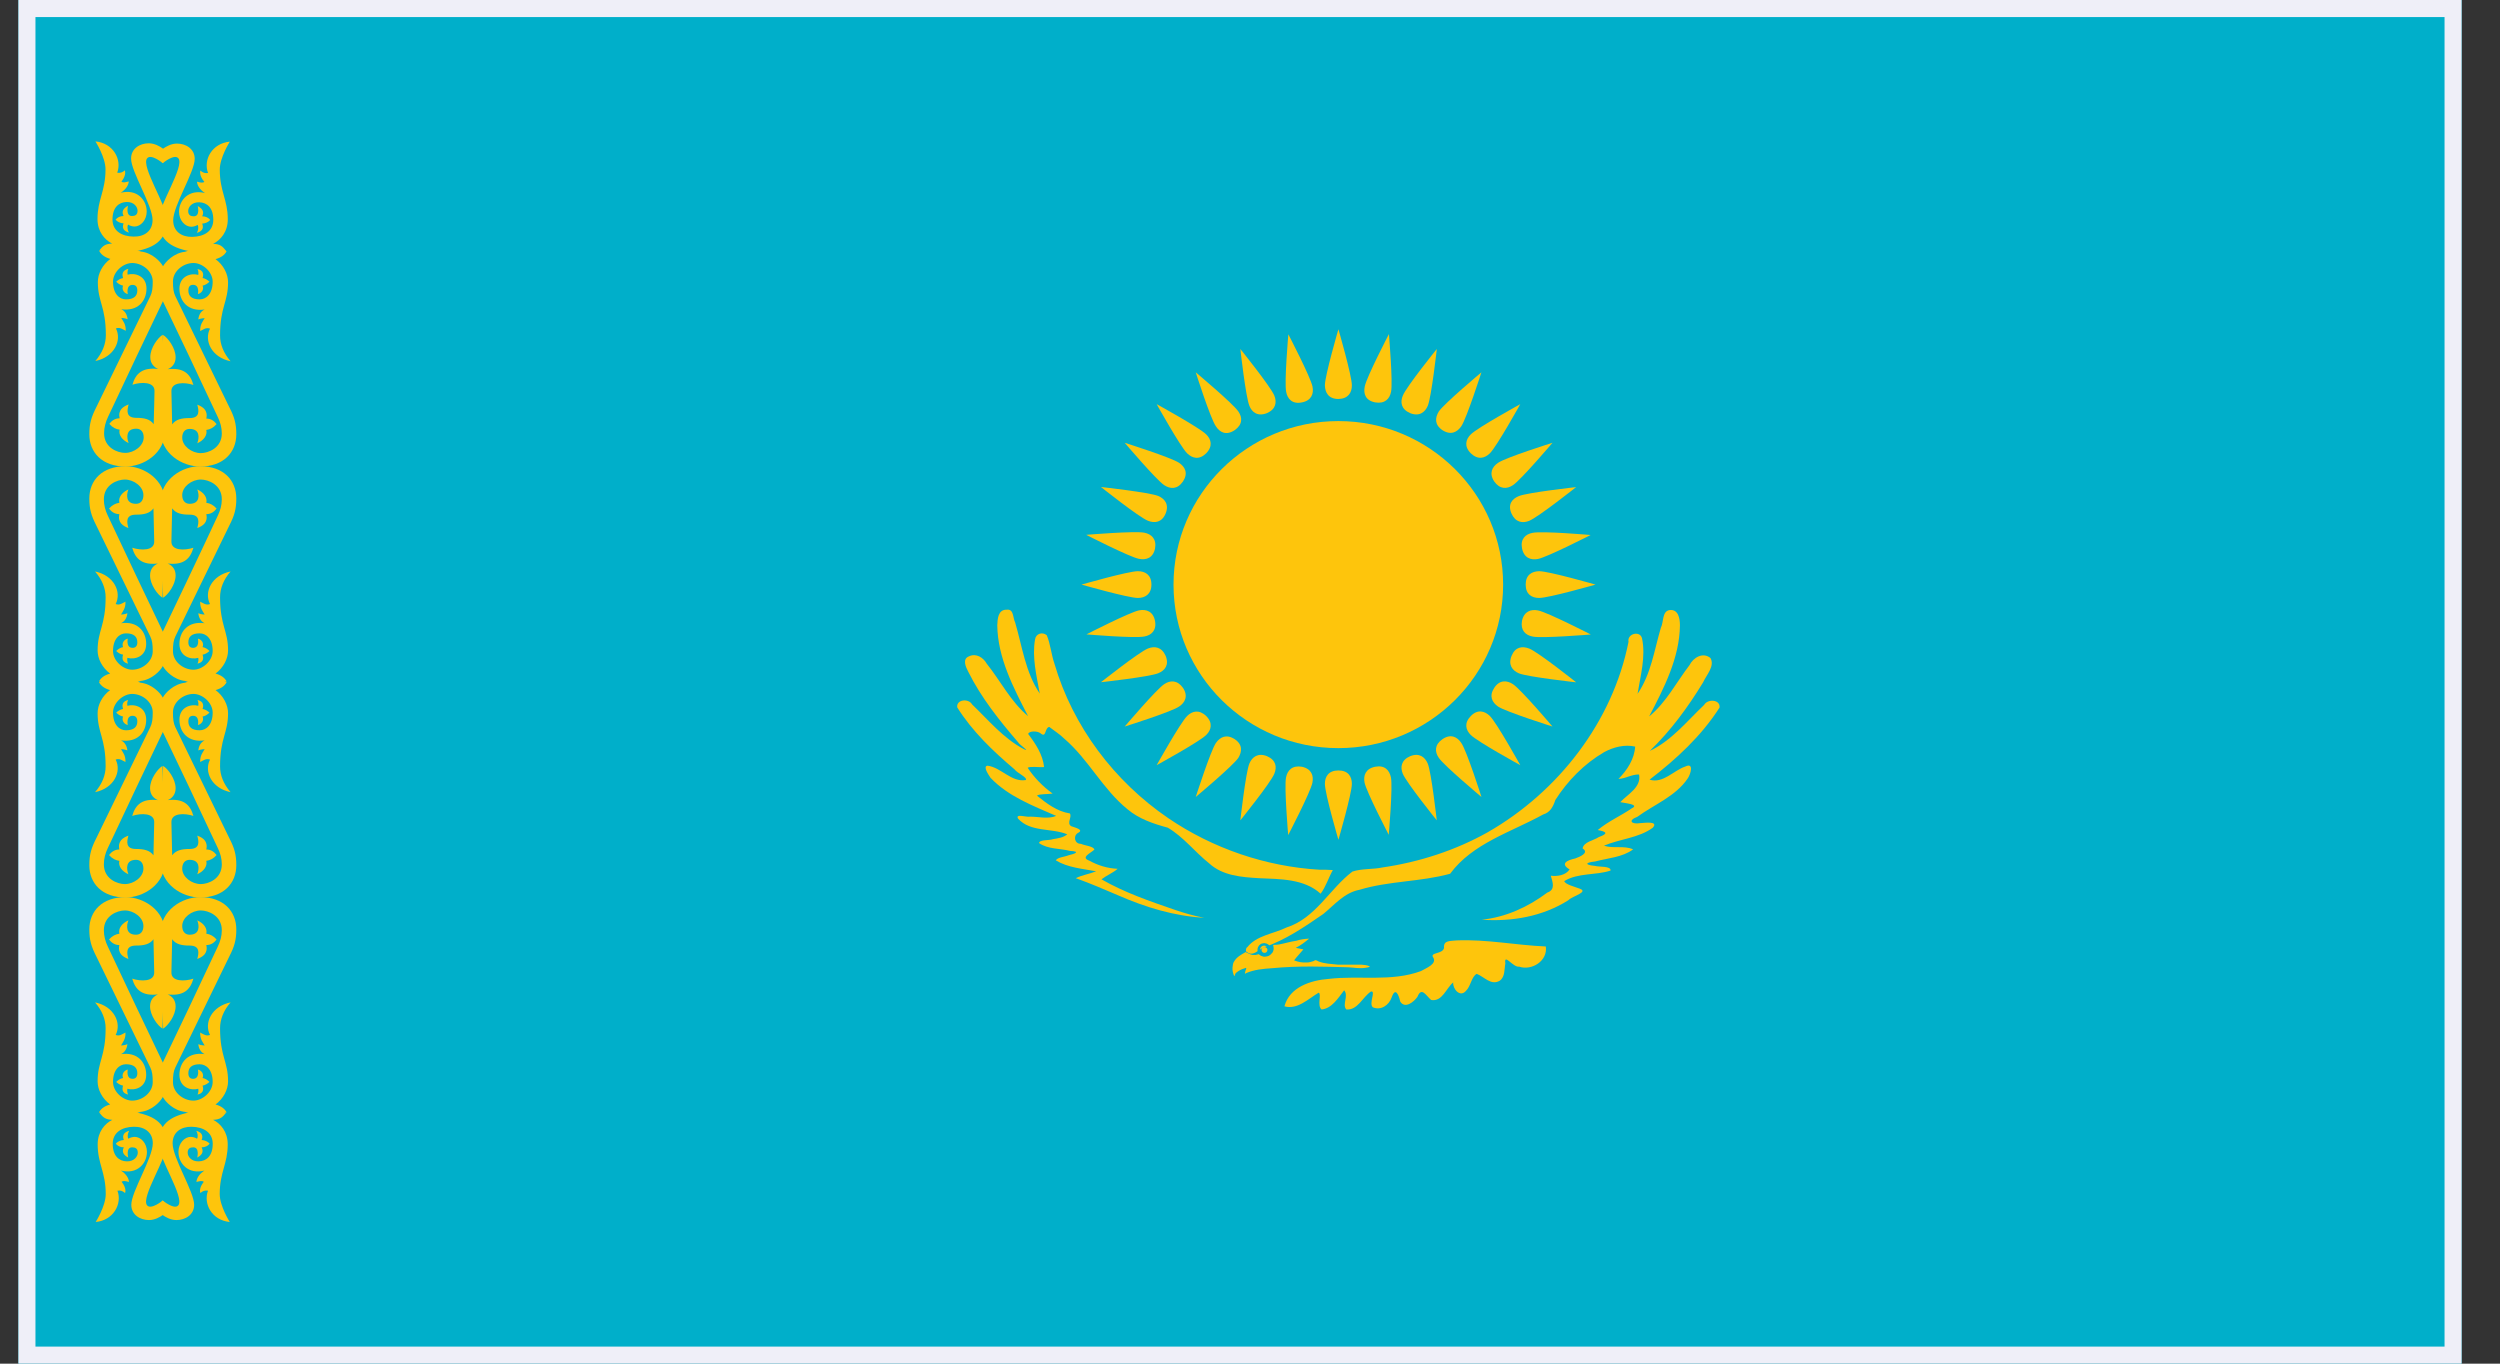 <svg width="44" height="24" viewBox="0 0 44 24" fill="none" xmlns="http://www.w3.org/2000/svg">
<rect x="0" y="0" width="44" height="24" fill="#333333" stroke="none"/>
<g clip-path="url(#clip0_684_43676)">
<path d="M0.279 0H43.369V24H0.279V0Z" fill="#00AFCA"/>
<path d="M23.555 13.167C25.156 13.167 26.455 11.878 26.455 10.289C26.455 8.7 25.156 7.411 23.555 7.411C21.953 7.411 20.654 8.7 20.654 10.289C20.654 11.878 21.953 13.167 23.555 13.167Z" fill="#FEC50C"/>
<path d="M23.556 7.022C23.728 7.018 23.793 6.911 23.793 6.782C23.793 6.611 23.556 5.795 23.556 5.795C23.556 5.795 23.318 6.611 23.318 6.782C23.321 6.911 23.383 7.022 23.556 7.022Z" fill="#FEC50C"/>
<path d="M26.852 10.289C26.852 10.46 26.959 10.524 27.089 10.524C27.261 10.524 28.081 10.289 28.081 10.289C28.081 10.289 27.261 10.053 27.089 10.053C26.959 10.056 26.852 10.118 26.852 10.289Z" fill="#FEC50C"/>
<path d="M23.556 13.56C23.383 13.56 23.318 13.667 23.318 13.796C23.318 13.967 23.556 14.78 23.556 14.78C23.556 14.78 23.793 13.967 23.793 13.796C23.793 13.667 23.728 13.56 23.556 13.56Z" fill="#FEC50C"/>
<path d="M20.265 10.289C20.265 10.118 20.157 10.053 20.027 10.053C19.855 10.053 19.035 10.289 19.035 10.289C19.035 10.289 19.855 10.524 20.027 10.524C20.151 10.524 20.265 10.46 20.265 10.289Z" fill="#FEC50C"/>
<path d="M24.818 7.271C24.977 7.335 25.08 7.258 25.129 7.142C25.194 6.984 25.288 6.142 25.288 6.142C25.288 6.142 24.753 6.804 24.69 6.962C24.641 7.078 24.659 7.202 24.818 7.271Z" fill="#FEC50C"/>
<path d="M26.604 11.542C26.539 11.7 26.617 11.802 26.733 11.851C26.892 11.915 27.741 12.009 27.741 12.009C27.741 12.009 27.074 11.478 26.915 11.415C26.792 11.367 26.669 11.384 26.604 11.542Z" fill="#FEC50C"/>
<path d="M22.3 13.309C22.141 13.245 22.038 13.322 21.989 13.438C21.924 13.596 21.83 14.438 21.83 14.438C21.83 14.438 22.365 13.776 22.428 13.618C22.477 13.5 22.459 13.378 22.3 13.309Z" fill="#FEC50C"/>
<path d="M20.515 9.038C20.58 8.88 20.501 8.778 20.385 8.729C20.226 8.665 19.377 8.571 19.377 8.571C19.377 8.571 20.044 9.102 20.203 9.165C20.322 9.213 20.45 9.196 20.515 9.038Z" fill="#FEC50C"/>
<path d="M25.886 7.978C26.011 8.098 26.132 8.067 26.222 7.978C26.343 7.858 26.757 7.113 26.757 7.113C26.757 7.113 26.007 7.525 25.886 7.645C25.796 7.733 25.765 7.858 25.886 7.978Z" fill="#FEC50C"/>
<path d="M25.886 12.602C25.765 12.727 25.796 12.847 25.886 12.936C26.007 13.056 26.757 13.467 26.757 13.467C26.757 13.467 26.343 12.722 26.222 12.602C26.132 12.513 26.007 12.478 25.886 12.602Z" fill="#FEC50C"/>
<path d="M21.229 12.602C21.103 12.482 20.982 12.514 20.893 12.602C20.772 12.723 20.357 13.467 20.357 13.467C20.357 13.467 21.108 13.056 21.229 12.936C21.32 12.847 21.35 12.723 21.229 12.602Z" fill="#FEC50C"/>
<path d="M21.229 7.978C21.35 7.853 21.318 7.733 21.229 7.645C21.108 7.525 20.357 7.113 20.357 7.113C20.357 7.113 20.772 7.858 20.893 7.978C20.985 8.067 21.105 8.1 21.229 7.978Z" fill="#FEC50C"/>
<path d="M26.602 9.038C26.672 9.195 26.797 9.213 26.913 9.167C27.073 9.102 27.74 8.573 27.74 8.573C27.74 8.573 26.891 8.667 26.732 8.731C26.611 8.78 26.533 8.878 26.602 9.038Z" fill="#FEC50C"/>
<path d="M24.819 13.309C24.66 13.378 24.642 13.502 24.689 13.618C24.754 13.776 25.287 14.438 25.287 14.438C25.287 14.438 25.193 13.596 25.128 13.438C25.078 13.322 24.978 13.245 24.819 13.309Z" fill="#FEC50C"/>
<path d="M20.515 11.542C20.445 11.385 20.32 11.367 20.203 11.414C20.044 11.478 19.377 12.007 19.377 12.007C19.377 12.007 20.226 11.914 20.385 11.849C20.506 11.8 20.58 11.7 20.515 11.542Z" fill="#FEC50C"/>
<path d="M22.298 7.271C22.457 7.202 22.475 7.078 22.428 6.962C22.363 6.804 21.83 6.142 21.83 6.142C21.83 6.142 21.924 6.984 21.989 7.142C22.034 7.258 22.137 7.335 22.298 7.271Z" fill="#FEC50C"/>
<path d="M24.203 7.082C24.371 7.111 24.459 7.022 24.483 6.893C24.517 6.727 24.445 5.88 24.445 5.88C24.445 5.88 24.053 6.633 24.02 6.8C23.993 6.929 24.031 7.049 24.203 7.082Z" fill="#FEC50C"/>
<path d="M26.787 10.927C26.758 11.093 26.847 11.18 26.977 11.204C27.145 11.238 27.998 11.167 27.998 11.167C27.998 11.167 27.239 10.778 27.071 10.744C26.944 10.718 26.823 10.76 26.787 10.927Z" fill="#FEC50C"/>
<path d="M22.914 13.495C22.746 13.466 22.659 13.555 22.634 13.684C22.6 13.851 22.672 14.698 22.672 14.698C22.672 14.698 23.064 13.944 23.098 13.778C23.124 13.651 23.082 13.531 22.914 13.495Z" fill="#FEC50C"/>
<path d="M20.329 9.653C20.358 9.487 20.268 9.4 20.138 9.375C19.971 9.342 19.117 9.413 19.117 9.413C19.117 9.413 19.876 9.802 20.044 9.835C20.174 9.862 20.295 9.82 20.329 9.653Z" fill="#FEC50C"/>
<path d="M25.387 7.571C25.533 7.664 25.645 7.609 25.719 7.502C25.813 7.362 26.073 6.553 26.073 6.553C26.073 6.553 25.419 7.1 25.323 7.242C25.255 7.353 25.246 7.476 25.387 7.571Z" fill="#FEC50C"/>
<path d="M26.298 12.107C26.204 12.251 26.26 12.362 26.367 12.436C26.508 12.529 27.324 12.787 27.324 12.787C27.324 12.787 26.773 12.138 26.629 12.042C26.522 11.971 26.392 11.962 26.298 12.107Z" fill="#FEC50C"/>
<path d="M21.73 13.009C21.585 12.915 21.473 12.971 21.399 13.078C21.305 13.218 21.045 14.027 21.045 14.027C21.045 14.027 21.699 13.48 21.795 13.338C21.862 13.227 21.871 13.102 21.73 13.009Z" fill="#FEC50C"/>
<path d="M20.821 8.473C20.915 8.329 20.859 8.218 20.751 8.145C20.61 8.051 19.795 7.793 19.795 7.793C19.795 7.793 20.346 8.442 20.489 8.538C20.597 8.609 20.72 8.618 20.821 8.473Z" fill="#FEC50C"/>
<path d="M26.298 8.473C26.396 8.613 26.522 8.611 26.629 8.538C26.77 8.445 27.324 7.793 27.324 7.793C27.324 7.793 26.508 8.049 26.367 8.145C26.26 8.216 26.204 8.331 26.298 8.473Z" fill="#FEC50C"/>
<path d="M25.388 13.009C25.247 13.107 25.249 13.231 25.323 13.338C25.417 13.478 26.074 14.027 26.074 14.027C26.074 14.027 25.816 13.218 25.72 13.078C25.648 12.967 25.532 12.911 25.388 13.009Z" fill="#FEC50C"/>
<path d="M20.821 12.107C20.722 11.967 20.597 11.969 20.489 12.042C20.348 12.136 19.795 12.787 19.795 12.787C19.795 12.787 20.61 12.531 20.751 12.436C20.859 12.365 20.915 12.249 20.821 12.107Z" fill="#FEC50C"/>
<path d="M21.73 7.571C21.871 7.473 21.869 7.349 21.795 7.242C21.701 7.102 21.045 6.553 21.045 6.553C21.045 6.553 21.302 7.362 21.399 7.502C21.47 7.613 21.582 7.669 21.73 7.571Z" fill="#FEC50C"/>
<path d="M26.788 9.653C26.822 9.82 26.943 9.862 27.068 9.838C27.236 9.804 27.995 9.416 27.995 9.416C27.995 9.416 27.142 9.342 26.974 9.378C26.849 9.4 26.755 9.487 26.788 9.653Z" fill="#FEC50C"/>
<path d="M24.202 13.495C24.034 13.529 23.992 13.649 24.016 13.773C24.05 13.94 24.442 14.693 24.442 14.693C24.442 14.693 24.516 13.846 24.48 13.68C24.453 13.555 24.37 13.462 24.202 13.495Z" fill="#FEC50C"/>
<path d="M20.328 10.927C20.295 10.76 20.174 10.718 20.048 10.742C19.88 10.776 19.121 11.165 19.121 11.165C19.121 11.165 19.974 11.238 20.142 11.202C20.265 11.18 20.36 11.093 20.328 10.927Z" fill="#FEC50C"/>
<path d="M22.915 7.082C23.082 7.049 23.125 6.929 23.1 6.804C23.067 6.638 22.675 5.884 22.675 5.884C22.675 5.884 22.601 6.731 22.637 6.898C22.659 7.022 22.747 7.118 22.915 7.082Z" fill="#FEC50C"/>
<path d="M23.041 16.52C22.962 16.524 22.89 16.533 22.812 16.558C22.713 16.571 22.613 16.604 22.514 16.622L22.476 16.627L22.407 16.631C22.411 16.649 22.416 16.669 22.416 16.687C22.416 16.709 22.416 16.724 22.407 16.742C22.402 16.76 22.389 16.776 22.378 16.784C22.364 16.802 22.349 16.813 22.331 16.822C22.313 16.831 22.293 16.835 22.275 16.835C22.252 16.835 22.236 16.835 22.214 16.827C22.192 16.822 22.176 16.809 22.158 16.793C22.136 16.798 22.116 16.802 22.098 16.807C22.075 16.807 22.06 16.807 22.042 16.807C22.019 16.802 21.999 16.793 21.981 16.784C21.959 16.776 21.943 16.767 21.925 16.756C21.851 16.798 21.771 16.84 21.726 16.913C21.699 16.947 21.697 16.987 21.692 17.029C21.688 17.08 21.701 17.131 21.721 17.178C21.73 17.191 21.735 17.131 21.759 17.118C21.802 17.084 21.849 17.058 21.901 17.044C21.943 17.022 21.939 17.044 21.923 17.078C21.919 17.096 21.894 17.162 21.927 17.129C22.073 17.064 22.234 17.051 22.393 17.04C22.622 17.018 22.85 17.011 23.079 17.011C23.294 17.015 23.509 17.015 23.726 17.024C23.829 17.029 23.932 17.051 24.033 17.033C24.059 17.029 24.098 17.024 24.111 17.011C24.064 16.984 24.012 16.984 23.961 16.978H23.549C23.432 16.964 23.316 16.964 23.209 16.922C23.179 16.909 23.152 16.884 23.126 16.913C23.083 16.927 23.041 16.94 22.996 16.94C22.917 16.944 22.846 16.931 22.776 16.902C22.828 16.833 22.888 16.773 22.94 16.709C22.897 16.7 22.855 16.691 22.805 16.682C22.893 16.64 22.967 16.58 23.041 16.52Z" fill="#FEC50C"/>
<path d="M26.396 17.26C26.241 17.353 26.12 17.187 25.99 17.14C25.896 17.191 25.887 17.358 25.8 17.44C25.697 17.56 25.567 17.407 25.576 17.291C25.451 17.393 25.386 17.633 25.189 17.6C25.095 17.522 25.021 17.36 24.947 17.544C24.886 17.633 24.727 17.762 24.644 17.627C24.617 17.507 24.559 17.367 24.494 17.553C24.447 17.691 24.304 17.789 24.163 17.729C24.084 17.664 24.223 17.433 24.129 17.451C23.984 17.544 23.896 17.784 23.695 17.767C23.616 17.678 23.742 17.527 23.657 17.429C23.554 17.562 23.442 17.749 23.26 17.767C23.175 17.698 23.265 17.498 23.209 17.471C23.027 17.578 22.835 17.776 22.606 17.711C22.696 17.373 23.068 17.253 23.381 17.229C23.921 17.164 24.488 17.284 25.009 17.091C25.095 17.04 25.298 16.967 25.224 16.851C25.16 16.758 25.392 16.796 25.415 16.684C25.401 16.547 25.522 16.564 25.639 16.551C26.165 16.529 26.682 16.636 27.206 16.658C27.244 16.911 26.96 17.089 26.736 17.013C26.629 17.031 26.465 16.764 26.494 16.958C26.474 17.058 26.492 17.191 26.396 17.26ZM21.928 16.742C22.049 16.853 22.134 16.72 22.246 16.673C22.624 16.544 22.96 16.313 23.289 16.087C23.489 15.924 23.659 15.711 23.928 15.66C24.45 15.502 25 15.522 25.522 15.378C25.919 14.84 26.595 14.647 27.159 14.335C27.285 14.298 27.336 14.195 27.374 14.08C27.589 13.742 27.883 13.442 28.232 13.238C28.396 13.149 28.595 13.098 28.779 13.14C28.765 13.362 28.637 13.556 28.485 13.709C28.611 13.704 28.718 13.627 28.848 13.631C28.891 13.858 28.646 13.978 28.517 14.118C28.59 14.136 28.87 14.155 28.716 14.229C28.521 14.362 28.302 14.456 28.12 14.609C28.284 14.638 28.306 14.673 28.138 14.733C28.049 14.793 27.872 14.816 27.854 14.933C27.979 15.011 27.798 15.082 27.724 15.109C27.589 15.138 27.448 15.198 27.625 15.302C27.556 15.404 27.415 15.427 27.294 15.413C27.327 15.529 27.379 15.658 27.233 15.709C26.897 15.962 26.501 16.144 26.078 16.187C26.608 16.224 27.15 16.131 27.603 15.844C27.663 15.775 27.972 15.7 27.802 15.64C27.719 15.607 27.545 15.567 27.531 15.507C27.777 15.358 28.082 15.409 28.346 15.322C28.355 15.238 28.147 15.262 28.071 15.24C27.885 15.222 27.898 15.18 28.075 15.162C28.299 15.102 28.555 15.089 28.743 14.949C28.588 14.876 28.393 14.94 28.23 14.884C28.51 14.764 28.837 14.751 29.088 14.569C29.2 14.444 28.942 14.484 28.868 14.487C28.714 14.513 28.644 14.44 28.817 14.376C29.115 14.158 29.493 14.015 29.704 13.7C29.755 13.627 29.82 13.413 29.661 13.491C29.455 13.56 29.269 13.796 29.032 13.722C29.502 13.362 29.945 12.953 30.264 12.453C30.281 12.309 30.053 12.296 29.992 12.407C29.69 12.693 29.419 13.036 29.036 13.216C29.406 12.86 29.708 12.447 29.975 12.009C30.031 11.88 30.185 11.727 30.105 11.582C29.97 11.471 29.802 11.573 29.735 11.707C29.502 12.011 29.325 12.364 29.025 12.609C29.287 12.109 29.56 11.578 29.567 11.007C29.567 10.887 29.54 10.716 29.381 10.738C29.251 10.76 29.282 10.951 29.231 11.049C29.115 11.442 29.059 11.864 28.821 12.211C28.873 11.891 28.967 11.558 28.9 11.236C28.866 11.091 28.633 11.153 28.662 11.296C28.382 12.702 27.43 13.933 26.185 14.647C25.616 14.967 24.978 15.173 24.333 15.267C24.161 15.304 23.97 15.284 23.802 15.34C23.397 15.649 23.155 16.16 22.642 16.324C22.414 16.436 22.116 16.462 21.952 16.671C21.932 16.678 21.928 16.711 21.928 16.742Z" fill="#FEC50C"/>
<path d="M23.458 15.313C23.38 15.451 23.337 15.604 23.243 15.729C22.95 15.464 22.529 15.473 22.157 15.456C21.85 15.438 21.518 15.413 21.281 15.195C21.03 14.995 20.829 14.729 20.553 14.567C20.298 14.498 20.045 14.413 19.843 14.242C19.409 13.891 19.158 13.367 18.733 13.002C18.65 12.92 18.555 12.862 18.466 12.793C18.381 12.816 18.419 12.998 18.311 12.904C18.255 12.862 18.11 12.862 18.096 12.918C18.226 13.089 18.354 13.282 18.376 13.5C18.287 13.509 18.13 13.482 18.087 13.513C18.204 13.689 18.354 13.842 18.526 13.967C18.444 13.98 18.28 13.971 18.251 14.004C18.423 14.142 18.605 14.282 18.829 14.316C18.876 14.376 18.764 14.491 18.856 14.542C18.912 14.564 19.093 14.602 18.968 14.662C18.883 14.718 18.916 14.855 19.024 14.851C19.093 14.884 19.248 14.893 19.261 14.953C19.201 15.013 19.01 15.091 19.171 15.147C19.322 15.231 19.494 15.284 19.671 15.291C19.586 15.364 19.476 15.407 19.386 15.476C19.787 15.707 20.231 15.86 20.665 16.009C20.838 16.069 21.015 16.12 21.196 16.153C20.67 16.124 20.161 15.969 19.684 15.76C19.433 15.653 19.189 15.547 18.934 15.456C19.046 15.4 19.176 15.382 19.292 15.335C19.05 15.289 18.793 15.271 18.582 15.142C18.616 15.087 18.737 15.082 18.806 15.053C18.936 15.024 19.012 14.984 18.833 14.976C18.652 14.929 18.446 14.949 18.287 14.838C18.296 14.773 18.464 14.796 18.533 14.769C18.618 14.755 18.715 14.742 18.784 14.684C18.504 14.569 18.137 14.651 17.917 14.407C17.866 14.313 18.072 14.389 18.132 14.373C18.282 14.373 18.444 14.42 18.589 14.36C18.179 14.18 17.745 14.018 17.433 13.689C17.4 13.638 17.295 13.491 17.378 13.476C17.619 13.504 17.796 13.771 18.054 13.729C18.087 13.682 17.904 13.609 17.855 13.54C17.476 13.22 17.109 12.869 16.847 12.449C16.829 12.309 17.048 12.287 17.109 12.398C17.398 12.675 17.66 12.995 18.018 13.184C18.148 13.244 17.944 13.111 17.919 13.064C17.588 12.68 17.268 12.278 17.042 11.824C16.999 11.742 16.93 11.598 17.055 11.551C17.18 11.491 17.306 11.573 17.366 11.68C17.613 11.989 17.79 12.351 18.094 12.604C17.837 12.104 17.559 11.578 17.552 11.004C17.557 10.893 17.566 10.727 17.716 10.731C17.846 10.713 17.823 10.871 17.866 10.953C17.991 11.376 18.047 11.833 18.3 12.207C18.244 11.896 18.161 11.569 18.217 11.253C18.231 11.151 18.347 11.116 18.423 11.18C18.488 11.333 18.502 11.518 18.558 11.68C18.88 12.782 19.608 13.749 20.562 14.4C21.342 14.931 22.273 15.251 23.221 15.307C23.285 15.304 23.373 15.309 23.458 15.313Z" fill="#FEC50C"/>
<path d="M22.255 16.771C22.284 16.771 22.307 16.748 22.307 16.72C22.307 16.692 22.284 16.669 22.255 16.669C22.226 16.669 22.203 16.692 22.203 16.72C22.203 16.748 22.226 16.771 22.255 16.771Z" fill="#FEC50C"/>
<path d="M22.249 16.738C22.262 16.738 22.272 16.728 22.272 16.716C22.272 16.703 22.262 16.694 22.249 16.694C22.237 16.694 22.227 16.703 22.227 16.716C22.227 16.728 22.237 16.738 22.249 16.738Z" fill="#FEC50C" stroke="#00AFCA" stroke-width="0.191" stroke-miterlimit="2"/>
<path d="M2.864 2.871C2.864 2.871 2.658 2.7 2.589 2.787C2.477 2.927 2.938 3.62 2.938 3.864C2.938 4.267 2.667 4.373 2.336 4.433C2.112 4.467 1.745 4.411 1.745 4.411C1.814 4.322 1.857 4.291 1.973 4.287C1.843 4.222 1.716 4.078 1.716 3.856C1.716 3.509 1.857 3.369 1.857 2.98C1.857 2.767 1.68 2.489 1.68 2.489C1.993 2.518 2.15 2.809 2.063 3.04C2.114 3.049 2.157 3.035 2.197 2.998C2.219 3.062 2.184 3.135 2.137 3.198C2.175 3.22 2.206 3.207 2.266 3.193C2.262 3.258 2.219 3.331 2.125 3.393C2.41 3.32 2.582 3.518 2.582 3.722C2.582 3.876 2.475 3.987 2.367 3.987C2.334 3.987 2.282 3.973 2.255 3.953C2.233 3.995 2.246 4.051 2.269 4.093C2.19 4.071 2.139 4.024 2.175 3.931C2.114 3.927 2.067 3.904 2.034 3.867C2.067 3.824 2.116 3.802 2.175 3.802C2.132 3.713 2.179 3.662 2.253 3.622C2.253 3.622 2.206 3.802 2.322 3.802C2.374 3.802 2.421 3.784 2.421 3.709C2.421 3.644 2.361 3.551 2.226 3.555C2.092 3.56 1.98 3.649 1.98 3.864C1.98 4.062 2.139 4.16 2.349 4.164C2.54 4.169 2.685 4.067 2.685 3.873C2.685 3.613 2.307 3.022 2.307 2.791C2.307 2.615 2.461 2.522 2.618 2.522C2.817 2.522 2.985 2.72 2.985 2.72L2.864 2.871Z" fill="#FEC50C"/>
<path d="M2.909 7.558C2.909 7.989 2.517 8.211 2.211 8.211C1.796 8.211 1.572 7.962 1.572 7.642C1.572 7.458 1.606 7.342 1.693 7.171C1.693 7.171 2.379 5.76 2.645 5.214C2.679 5.145 2.688 5.069 2.688 4.954C2.688 4.778 2.515 4.634 2.334 4.629C2.17 4.625 1.989 4.782 1.989 4.958C1.989 5.171 2.101 5.269 2.217 5.269C2.358 5.269 2.417 5.209 2.417 5.111C2.417 5.042 2.383 5.014 2.334 5.014C2.213 5.014 2.249 5.176 2.249 5.176C2.188 5.162 2.137 5.102 2.166 5.027C2.119 5.018 2.081 4.994 2.045 4.958C2.078 4.929 2.114 4.902 2.166 4.894C2.137 4.796 2.175 4.754 2.26 4.731C2.242 4.765 2.242 4.8 2.246 4.834C2.376 4.796 2.578 4.856 2.578 5.078C2.578 5.3 2.423 5.485 2.134 5.442C2.204 5.476 2.237 5.54 2.246 5.618C2.195 5.596 2.134 5.596 2.134 5.596C2.168 5.656 2.217 5.707 2.213 5.822C2.157 5.796 2.11 5.754 2.04 5.78C2.148 5.989 2.013 6.285 1.678 6.354C1.803 6.209 1.863 6.054 1.863 5.9C1.863 5.4 1.722 5.314 1.722 4.965C1.722 4.82 1.801 4.66 1.946 4.554V4.558C1.848 4.531 1.783 4.485 1.747 4.418C1.975 4.354 2.302 4.354 2.479 4.427C2.681 4.449 2.824 4.607 2.867 4.682C2.909 4.76 2.992 5.047 2.867 5.302C2.732 5.58 2.096 6.918 1.901 7.338C1.859 7.427 1.832 7.522 1.832 7.625C1.832 7.88 2.069 7.971 2.202 7.971C2.361 7.971 2.529 7.847 2.529 7.698C2.529 7.6 2.477 7.545 2.399 7.545C2.217 7.545 2.226 7.698 2.264 7.798C2.152 7.747 2.083 7.658 2.105 7.562C2.04 7.554 1.98 7.525 1.924 7.46C1.966 7.405 2.022 7.362 2.105 7.362C2.072 7.214 2.17 7.154 2.264 7.118C2.235 7.225 2.213 7.354 2.399 7.354C2.538 7.354 2.641 7.376 2.705 7.465C2.71 7.349 2.719 6.887 2.719 6.887C2.728 6.716 2.486 6.72 2.331 6.771C2.387 6.571 2.508 6.462 2.784 6.494C2.719 6.467 2.645 6.405 2.645 6.285C2.645 6.122 2.779 5.942 2.865 5.891L2.909 7.558Z" fill="#FEC50C"/>
<path d="M2.909 8.858C2.909 8.427 2.517 8.205 2.211 8.205C1.796 8.205 1.572 8.454 1.572 8.774C1.572 8.958 1.606 9.074 1.693 9.245C1.693 9.245 2.379 10.656 2.645 11.202C2.679 11.271 2.688 11.347 2.688 11.462C2.688 11.638 2.515 11.782 2.334 11.787C2.17 11.791 1.989 11.633 1.989 11.458C1.989 11.245 2.101 11.147 2.217 11.147C2.358 11.147 2.417 11.207 2.417 11.305C2.417 11.373 2.383 11.402 2.334 11.402C2.213 11.402 2.249 11.24 2.249 11.24C2.188 11.254 2.137 11.313 2.166 11.389C2.119 11.398 2.081 11.422 2.045 11.458C2.078 11.487 2.114 11.514 2.166 11.522C2.137 11.616 2.175 11.662 2.255 11.68C2.237 11.647 2.237 11.611 2.242 11.578C2.372 11.616 2.573 11.556 2.573 11.334C2.573 11.111 2.419 10.927 2.13 10.969C2.199 10.936 2.233 10.871 2.242 10.793C2.19 10.816 2.13 10.816 2.13 10.816C2.164 10.756 2.213 10.705 2.208 10.589C2.152 10.616 2.105 10.658 2.036 10.631C2.143 10.422 2.009 10.127 1.673 10.058C1.798 10.202 1.859 10.358 1.859 10.511C1.859 11.011 1.718 11.098 1.718 11.447C1.718 11.591 1.796 11.751 1.942 11.858V11.854C1.843 11.88 1.778 11.927 1.742 11.993C1.971 12.058 2.298 12.058 2.475 11.985C2.676 11.962 2.82 11.805 2.862 11.729C2.905 11.651 2.988 11.365 2.862 11.109C2.728 10.831 2.092 9.494 1.897 9.074C1.854 8.985 1.828 8.889 1.828 8.787C1.828 8.531 2.065 8.44 2.197 8.44C2.356 8.44 2.524 8.565 2.524 8.714C2.524 8.811 2.473 8.867 2.394 8.867C2.213 8.867 2.222 8.714 2.26 8.614C2.148 8.665 2.078 8.754 2.101 8.849C2.036 8.858 1.975 8.887 1.919 8.951C1.962 9.007 2.018 9.049 2.101 9.049C2.067 9.198 2.166 9.258 2.26 9.294C2.231 9.187 2.208 9.058 2.394 9.058C2.533 9.058 2.636 9.036 2.701 8.947C2.705 9.062 2.714 9.525 2.714 9.525C2.723 9.696 2.482 9.691 2.327 9.64C2.383 9.84 2.504 9.949 2.779 9.918C2.714 9.945 2.641 10.007 2.641 10.127C2.641 10.289 2.775 10.469 2.86 10.52L2.909 8.858Z" fill="#FEC50C"/>
<path d="M2.865 2.871C2.865 2.871 3.071 2.7 3.14 2.787C3.252 2.927 2.791 3.62 2.791 3.865C2.791 4.267 3.062 4.373 3.393 4.433C3.617 4.471 3.98 4.416 3.98 4.416C3.91 4.327 3.868 4.296 3.751 4.291C3.881 4.227 4.009 4.082 4.009 3.86C4.009 3.513 3.868 3.373 3.868 2.985C3.868 2.771 4.045 2.493 4.045 2.493C3.731 2.522 3.574 2.813 3.662 3.045C3.61 3.053 3.568 3.04 3.527 3.002C3.51 3.067 3.545 3.14 3.597 3.202C3.559 3.225 3.527 3.211 3.467 3.198C3.471 3.262 3.514 3.336 3.608 3.398C3.324 3.325 3.151 3.522 3.151 3.727C3.151 3.88 3.259 3.991 3.366 3.991C3.4 3.991 3.451 3.978 3.478 3.958C3.501 4 3.487 4.056 3.465 4.098C3.543 4.076 3.595 4.029 3.559 3.936C3.619 3.931 3.666 3.909 3.7 3.871C3.666 3.829 3.617 3.807 3.559 3.807C3.601 3.718 3.554 3.667 3.48 3.627C3.48 3.627 3.527 3.807 3.411 3.807C3.359 3.807 3.312 3.789 3.312 3.713C3.312 3.649 3.373 3.556 3.507 3.56C3.642 3.565 3.754 3.653 3.754 3.869C3.754 4.067 3.595 4.165 3.384 4.169C3.194 4.173 3.048 4.071 3.048 3.878C3.048 3.618 3.427 3.027 3.427 2.796C3.427 2.62 3.272 2.527 3.115 2.527C2.916 2.527 2.748 2.725 2.748 2.725L2.865 2.871Z" fill="#FEC50C"/>
<path d="M2.822 7.558C2.822 7.989 3.214 8.211 3.521 8.211C3.935 8.211 4.159 7.962 4.159 7.642C4.159 7.458 4.126 7.342 4.038 7.171C4.038 7.171 3.353 5.76 3.086 5.213C3.053 5.144 3.044 5.069 3.044 4.953C3.044 4.778 3.216 4.633 3.398 4.629C3.561 4.624 3.743 4.782 3.743 4.958C3.743 5.171 3.631 5.269 3.514 5.269C3.373 5.269 3.315 5.209 3.315 5.111C3.315 5.042 3.348 5.013 3.398 5.013C3.519 5.013 3.483 5.175 3.483 5.175C3.543 5.162 3.595 5.102 3.566 5.027C3.613 5.018 3.651 4.993 3.687 4.958C3.653 4.929 3.617 4.902 3.566 4.893C3.595 4.8 3.557 4.753 3.476 4.735C3.494 4.769 3.494 4.804 3.49 4.838C3.36 4.8 3.158 4.86 3.158 5.082C3.158 5.304 3.313 5.489 3.602 5.447C3.532 5.48 3.499 5.544 3.49 5.622C3.541 5.6 3.602 5.6 3.602 5.6C3.568 5.66 3.519 5.711 3.523 5.827C3.579 5.8 3.626 5.758 3.696 5.784C3.588 5.993 3.722 6.289 4.058 6.358C3.933 6.213 3.873 6.058 3.873 5.904C3.873 5.404 4.014 5.318 4.014 4.969C4.014 4.824 3.935 4.664 3.79 4.558V4.562C3.888 4.535 3.953 4.489 3.989 4.422C3.761 4.358 3.434 4.358 3.257 4.431C3.055 4.453 2.912 4.611 2.869 4.687C2.827 4.764 2.744 5.051 2.869 5.307C3.004 5.584 3.64 6.922 3.834 7.342C3.877 7.431 3.904 7.527 3.904 7.629C3.904 7.884 3.666 7.975 3.534 7.975C3.375 7.975 3.207 7.851 3.207 7.702C3.207 7.604 3.259 7.549 3.337 7.549C3.519 7.549 3.51 7.702 3.472 7.802C3.584 7.751 3.653 7.662 3.631 7.567C3.696 7.558 3.756 7.529 3.812 7.464C3.769 7.409 3.714 7.367 3.631 7.367C3.664 7.218 3.566 7.158 3.472 7.122C3.501 7.229 3.523 7.358 3.337 7.358C3.198 7.358 3.095 7.38 3.03 7.469C3.026 7.353 3.017 6.891 3.017 6.891C3.008 6.72 3.25 6.724 3.404 6.775C3.348 6.575 3.228 6.467 2.952 6.498C3.017 6.471 3.091 6.409 3.091 6.289C3.091 6.127 2.957 5.947 2.871 5.895L2.822 7.558Z" fill="#FEC50C"/>
<path d="M2.822 8.858C2.822 8.427 3.214 8.205 3.521 8.205C3.935 8.205 4.159 8.454 4.159 8.774C4.159 8.958 4.126 9.074 4.038 9.245C4.038 9.245 3.353 10.656 3.086 11.202C3.053 11.271 3.044 11.347 3.044 11.462C3.044 11.638 3.216 11.782 3.398 11.787C3.561 11.791 3.743 11.633 3.743 11.458C3.743 11.245 3.631 11.147 3.514 11.147C3.373 11.147 3.315 11.207 3.315 11.305C3.315 11.373 3.348 11.402 3.398 11.402C3.519 11.402 3.483 11.24 3.483 11.24C3.543 11.254 3.595 11.313 3.566 11.389C3.613 11.398 3.651 11.422 3.687 11.458C3.653 11.487 3.617 11.514 3.566 11.522C3.595 11.616 3.557 11.662 3.476 11.68C3.494 11.647 3.494 11.611 3.49 11.578C3.36 11.616 3.158 11.556 3.158 11.334C3.158 11.111 3.313 10.927 3.602 10.969C3.532 10.936 3.499 10.871 3.49 10.793C3.541 10.816 3.602 10.816 3.602 10.816C3.568 10.756 3.519 10.705 3.523 10.589C3.579 10.616 3.626 10.658 3.696 10.631C3.588 10.422 3.722 10.127 4.058 10.058C3.933 10.202 3.873 10.358 3.873 10.511C3.873 11.011 4.014 11.098 4.014 11.447C4.014 11.591 3.935 11.751 3.79 11.858V11.854C3.888 11.88 3.953 11.927 3.989 11.993C3.761 12.058 3.434 12.058 3.257 11.985C3.055 11.962 2.912 11.805 2.869 11.729C2.827 11.651 2.744 11.365 2.869 11.109C3.004 10.831 3.64 9.494 3.834 9.074C3.877 8.985 3.904 8.889 3.904 8.787C3.904 8.531 3.666 8.44 3.534 8.44C3.375 8.44 3.207 8.565 3.207 8.714C3.207 8.811 3.259 8.867 3.337 8.867C3.519 8.867 3.51 8.714 3.472 8.614C3.584 8.665 3.653 8.754 3.631 8.849C3.696 8.858 3.756 8.887 3.812 8.951C3.769 9.007 3.714 9.049 3.631 9.049C3.664 9.198 3.566 9.258 3.472 9.294C3.501 9.187 3.523 9.058 3.337 9.058C3.198 9.058 3.095 9.036 3.03 8.947C3.026 9.062 3.017 9.525 3.017 9.525C3.008 9.696 3.25 9.691 3.404 9.64C3.348 9.84 3.228 9.949 2.952 9.918C3.017 9.945 3.091 10.007 3.091 10.127C3.091 10.289 2.957 10.469 2.871 10.52L2.822 8.858Z" fill="#FEC50C"/>
<path d="M2.864 21.129C2.864 21.129 2.658 21.3 2.588 21.213C2.476 21.073 2.938 20.38 2.938 20.136C2.938 19.733 2.667 19.627 2.335 19.567C2.111 19.529 1.749 19.584 1.749 19.584C1.818 19.673 1.861 19.704 1.977 19.709C1.847 19.773 1.719 19.918 1.719 20.14C1.719 20.487 1.861 20.627 1.861 21.015C1.861 21.229 1.684 21.507 1.684 21.507C1.997 21.478 2.154 21.187 2.067 20.956C2.118 20.947 2.161 20.96 2.201 20.998C2.223 20.933 2.188 20.86 2.14 20.798C2.179 20.776 2.21 20.789 2.27 20.802C2.266 20.738 2.223 20.664 2.129 20.602C2.414 20.675 2.586 20.478 2.586 20.273C2.586 20.12 2.479 20.009 2.371 20.009C2.338 20.009 2.286 20.022 2.259 20.042C2.237 20 2.25 19.944 2.273 19.902C2.194 19.924 2.143 19.971 2.179 20.064C2.118 20.069 2.071 20.091 2.037 20.129C2.071 20.171 2.12 20.193 2.179 20.193C2.136 20.282 2.183 20.333 2.257 20.373C2.257 20.373 2.21 20.193 2.326 20.193C2.378 20.193 2.425 20.211 2.425 20.287C2.425 20.351 2.364 20.444 2.23 20.44C2.096 20.436 1.984 20.347 1.984 20.131C1.984 19.933 2.143 19.835 2.353 19.831C2.544 19.827 2.689 19.929 2.689 20.122C2.689 20.382 2.311 20.973 2.311 21.204C2.311 21.38 2.465 21.473 2.622 21.473C2.821 21.473 2.989 21.276 2.989 21.276L2.864 21.129Z" fill="#FEC50C"/>
<path d="M2.909 16.442C2.909 16.011 2.517 15.789 2.211 15.789C1.796 15.789 1.572 16.038 1.572 16.358C1.572 16.542 1.606 16.658 1.693 16.829C1.693 16.829 2.379 18.24 2.645 18.787C2.679 18.855 2.688 18.931 2.688 19.047C2.688 19.222 2.515 19.367 2.334 19.371C2.17 19.375 1.989 19.218 1.989 19.042C1.989 18.829 2.101 18.731 2.217 18.731C2.358 18.731 2.417 18.791 2.417 18.889C2.417 18.958 2.383 18.987 2.334 18.987C2.213 18.987 2.249 18.824 2.249 18.824C2.188 18.838 2.137 18.898 2.166 18.973C2.119 18.982 2.081 19.007 2.045 19.042C2.078 19.071 2.114 19.098 2.166 19.107C2.137 19.2 2.175 19.247 2.255 19.264C2.237 19.231 2.237 19.195 2.242 19.162C2.372 19.2 2.573 19.14 2.573 18.918C2.573 18.695 2.419 18.511 2.13 18.553C2.199 18.52 2.233 18.456 2.242 18.378C2.19 18.4 2.13 18.4 2.13 18.4C2.164 18.34 2.213 18.289 2.208 18.173C2.152 18.2 2.105 18.242 2.036 18.215C2.143 18.007 2.009 17.711 1.673 17.642C1.798 17.787 1.859 17.942 1.859 18.096C1.859 18.596 1.718 18.682 1.718 19.031C1.718 19.175 1.796 19.335 1.942 19.442V19.438C1.843 19.464 1.778 19.511 1.742 19.578C1.971 19.642 2.298 19.642 2.475 19.569C2.676 19.547 2.82 19.389 2.862 19.313C2.905 19.235 2.988 18.949 2.862 18.693C2.728 18.416 2.092 17.078 1.897 16.658C1.854 16.569 1.828 16.473 1.828 16.371C1.828 16.116 2.065 16.024 2.197 16.024C2.356 16.024 2.524 16.149 2.524 16.298C2.524 16.395 2.473 16.451 2.394 16.451C2.213 16.451 2.222 16.298 2.26 16.198C2.148 16.249 2.078 16.338 2.101 16.433C2.036 16.442 1.975 16.471 1.919 16.535C1.962 16.591 2.018 16.633 2.101 16.633C2.067 16.782 2.166 16.842 2.26 16.878C2.231 16.771 2.208 16.642 2.394 16.642C2.533 16.642 2.636 16.62 2.701 16.531C2.705 16.647 2.714 17.109 2.714 17.109C2.723 17.28 2.482 17.276 2.327 17.224C2.383 17.424 2.504 17.533 2.779 17.502C2.714 17.529 2.641 17.591 2.641 17.711C2.641 17.873 2.775 18.053 2.86 18.104L2.909 16.442Z" fill="#FEC50C"/>
<path d="M2.909 15.142C2.909 15.573 2.517 15.796 2.211 15.796C1.796 15.796 1.572 15.547 1.572 15.227C1.572 15.042 1.606 14.927 1.693 14.756C1.693 14.756 2.379 13.345 2.645 12.798C2.679 12.729 2.688 12.653 2.688 12.538C2.688 12.362 2.515 12.218 2.334 12.213C2.17 12.209 1.989 12.367 1.989 12.542C1.989 12.756 2.101 12.853 2.217 12.853C2.358 12.853 2.417 12.793 2.417 12.696C2.417 12.627 2.383 12.598 2.334 12.598C2.213 12.598 2.249 12.76 2.249 12.76C2.188 12.747 2.137 12.687 2.166 12.611C2.119 12.602 2.081 12.578 2.045 12.542C2.078 12.513 2.114 12.487 2.166 12.478C2.137 12.385 2.175 12.338 2.255 12.32C2.237 12.353 2.237 12.389 2.242 12.422C2.372 12.385 2.573 12.445 2.573 12.667C2.573 12.889 2.419 13.073 2.13 13.031C2.199 13.065 2.233 13.129 2.242 13.207C2.19 13.185 2.13 13.185 2.13 13.185C2.164 13.245 2.213 13.296 2.208 13.411C2.152 13.385 2.105 13.342 2.036 13.369C2.143 13.578 2.009 13.873 1.673 13.942C1.798 13.798 1.859 13.642 1.859 13.489C1.859 12.989 1.718 12.902 1.718 12.553C1.718 12.409 1.796 12.249 1.942 12.142V12.147C1.843 12.12 1.778 12.073 1.742 12.007C1.971 11.942 2.298 11.942 2.475 12.016C2.676 12.038 2.82 12.196 2.862 12.271C2.905 12.349 2.988 12.636 2.862 12.891C2.728 13.169 2.092 14.507 1.897 14.927C1.854 15.016 1.828 15.111 1.828 15.213C1.828 15.469 2.065 15.56 2.197 15.56C2.356 15.56 2.524 15.436 2.524 15.287C2.524 15.189 2.473 15.133 2.394 15.133C2.213 15.133 2.222 15.287 2.26 15.387C2.148 15.336 2.078 15.247 2.101 15.151C2.036 15.142 1.975 15.113 1.919 15.049C1.962 14.993 2.018 14.951 2.101 14.951C2.067 14.802 2.166 14.742 2.26 14.707C2.231 14.813 2.208 14.942 2.394 14.942C2.533 14.942 2.636 14.965 2.701 15.053C2.705 14.938 2.714 14.476 2.714 14.476C2.723 14.305 2.482 14.309 2.327 14.36C2.383 14.16 2.504 14.051 2.779 14.082C2.714 14.056 2.641 13.993 2.641 13.873C2.641 13.711 2.775 13.531 2.86 13.48L2.909 15.142Z" fill="#FEC50C"/>
<path d="M2.864 21.129C2.864 21.129 3.07 21.3 3.139 21.213C3.251 21.073 2.79 20.38 2.79 20.136C2.79 19.733 3.061 19.627 3.392 19.567C3.616 19.529 3.979 19.584 3.979 19.584C3.91 19.673 3.867 19.704 3.751 19.709C3.88 19.773 4.008 19.918 4.008 20.14C4.008 20.487 3.867 20.627 3.867 21.015C3.867 21.229 4.044 21.507 4.044 21.507C3.73 21.478 3.574 21.187 3.661 20.956C3.609 20.947 3.567 20.96 3.527 20.998C3.504 20.933 3.54 20.86 3.587 20.798C3.549 20.776 3.518 20.789 3.457 20.802C3.462 20.738 3.504 20.664 3.598 20.602C3.314 20.675 3.141 20.478 3.141 20.273C3.141 20.12 3.249 20.009 3.356 20.009C3.39 20.009 3.442 20.022 3.468 20.042C3.491 20 3.477 19.944 3.455 19.902C3.533 19.924 3.585 19.971 3.549 20.064C3.609 20.069 3.657 20.091 3.69 20.129C3.657 20.171 3.607 20.193 3.549 20.193C3.592 20.282 3.545 20.333 3.471 20.373C3.471 20.373 3.518 20.193 3.401 20.193C3.35 20.193 3.303 20.211 3.303 20.287C3.303 20.351 3.363 20.444 3.498 20.44C3.632 20.436 3.744 20.347 3.744 20.131C3.744 19.933 3.585 19.835 3.374 19.831C3.184 19.827 3.038 19.929 3.038 20.122C3.038 20.382 3.417 20.973 3.417 21.204C3.417 21.38 3.262 21.473 3.106 21.473C2.906 21.473 2.738 21.276 2.738 21.276L2.864 21.129Z" fill="#FEC50C"/>
<path d="M2.822 16.442C2.822 16.011 3.214 15.789 3.521 15.789C3.935 15.789 4.159 16.038 4.159 16.358C4.159 16.542 4.126 16.658 4.038 16.829C4.038 16.829 3.353 18.24 3.086 18.787C3.053 18.855 3.044 18.931 3.044 19.047C3.044 19.222 3.216 19.367 3.398 19.371C3.561 19.375 3.743 19.218 3.743 19.042C3.743 18.829 3.631 18.731 3.514 18.731C3.373 18.731 3.315 18.791 3.315 18.889C3.315 18.958 3.348 18.987 3.398 18.987C3.519 18.987 3.483 18.824 3.483 18.824C3.543 18.838 3.595 18.898 3.566 18.973C3.613 18.982 3.651 19.007 3.687 19.042C3.653 19.071 3.617 19.098 3.566 19.107C3.595 19.2 3.557 19.247 3.476 19.264C3.494 19.231 3.494 19.195 3.49 19.162C3.36 19.2 3.158 19.14 3.158 18.918C3.158 18.695 3.313 18.511 3.602 18.553C3.532 18.52 3.499 18.456 3.49 18.378C3.541 18.4 3.602 18.4 3.602 18.4C3.568 18.34 3.519 18.289 3.523 18.173C3.579 18.2 3.626 18.242 3.696 18.215C3.588 18.007 3.722 17.711 4.058 17.642C3.933 17.787 3.873 17.942 3.873 18.096C3.873 18.596 4.014 18.682 4.014 19.031C4.014 19.175 3.935 19.335 3.79 19.442V19.438C3.888 19.464 3.953 19.511 3.989 19.578C3.761 19.642 3.434 19.642 3.257 19.569C3.055 19.547 2.912 19.389 2.869 19.313C2.827 19.235 2.744 18.949 2.869 18.693C3.004 18.416 3.64 17.078 3.834 16.658C3.877 16.569 3.904 16.473 3.904 16.371C3.904 16.116 3.666 16.024 3.534 16.024C3.375 16.024 3.207 16.149 3.207 16.298C3.207 16.395 3.259 16.451 3.337 16.451C3.519 16.451 3.51 16.298 3.472 16.198C3.584 16.249 3.653 16.338 3.631 16.433C3.696 16.442 3.756 16.471 3.812 16.535C3.769 16.591 3.714 16.633 3.631 16.633C3.664 16.782 3.566 16.842 3.472 16.878C3.501 16.771 3.523 16.642 3.337 16.642C3.198 16.642 3.095 16.62 3.03 16.531C3.026 16.647 3.017 17.109 3.017 17.109C3.008 17.28 3.25 17.276 3.404 17.224C3.348 17.424 3.228 17.533 2.952 17.502C3.017 17.529 3.091 17.591 3.091 17.711C3.091 17.873 2.957 18.053 2.871 18.104L2.822 16.442Z" fill="#FEC50C"/>
<path d="M2.822 15.142C2.822 15.573 3.214 15.796 3.521 15.796C3.935 15.796 4.159 15.547 4.159 15.227C4.159 15.042 4.126 14.927 4.038 14.756C4.038 14.756 3.353 13.345 3.086 12.798C3.053 12.729 3.044 12.653 3.044 12.538C3.044 12.362 3.216 12.218 3.398 12.213C3.561 12.209 3.743 12.367 3.743 12.542C3.743 12.756 3.631 12.853 3.514 12.853C3.373 12.853 3.315 12.793 3.315 12.696C3.315 12.627 3.348 12.598 3.398 12.598C3.519 12.598 3.483 12.76 3.483 12.76C3.543 12.747 3.595 12.687 3.566 12.611C3.613 12.602 3.651 12.578 3.687 12.542C3.653 12.513 3.617 12.487 3.566 12.478C3.595 12.385 3.557 12.338 3.476 12.32C3.494 12.353 3.494 12.389 3.49 12.422C3.36 12.385 3.158 12.445 3.158 12.667C3.158 12.889 3.313 13.073 3.602 13.031C3.532 13.065 3.499 13.129 3.49 13.207C3.541 13.185 3.602 13.185 3.602 13.185C3.568 13.245 3.519 13.296 3.523 13.411C3.579 13.385 3.626 13.342 3.696 13.369C3.588 13.578 3.722 13.873 4.058 13.942C3.933 13.798 3.873 13.642 3.873 13.489C3.873 12.989 4.014 12.902 4.014 12.553C4.014 12.409 3.935 12.249 3.79 12.142V12.147C3.888 12.12 3.953 12.073 3.989 12.007C3.761 11.942 3.434 11.942 3.257 12.016C3.055 12.038 2.912 12.196 2.869 12.271C2.827 12.349 2.744 12.636 2.869 12.891C3.004 13.169 3.64 14.507 3.834 14.927C3.877 15.016 3.904 15.111 3.904 15.213C3.904 15.469 3.666 15.56 3.534 15.56C3.375 15.56 3.207 15.436 3.207 15.287C3.207 15.189 3.259 15.133 3.337 15.133C3.519 15.133 3.51 15.287 3.472 15.387C3.584 15.336 3.653 15.247 3.631 15.151C3.696 15.142 3.756 15.113 3.812 15.049C3.769 14.993 3.714 14.951 3.631 14.951C3.664 14.802 3.566 14.742 3.472 14.707C3.501 14.813 3.523 14.942 3.337 14.942C3.198 14.942 3.095 14.965 3.03 15.053C3.026 14.938 3.017 14.476 3.017 14.476C3.008 14.305 3.25 14.309 3.404 14.36C3.348 14.16 3.228 14.051 2.952 14.082C3.017 14.056 3.091 13.993 3.091 13.873C3.091 13.711 2.957 13.531 2.871 13.48L2.822 15.142Z" fill="#FEC50C"/>
</g>
<rect x="0.474" y="0.15" width="42.7" height="23.7" stroke="#EFEFF8" stroke-width="0.3"/>
<defs>
<clipPath id="clip0_684_43676">
<rect x="0.324" width="43" height="24" fill="white"/>
</clipPath>
</defs>
</svg>
